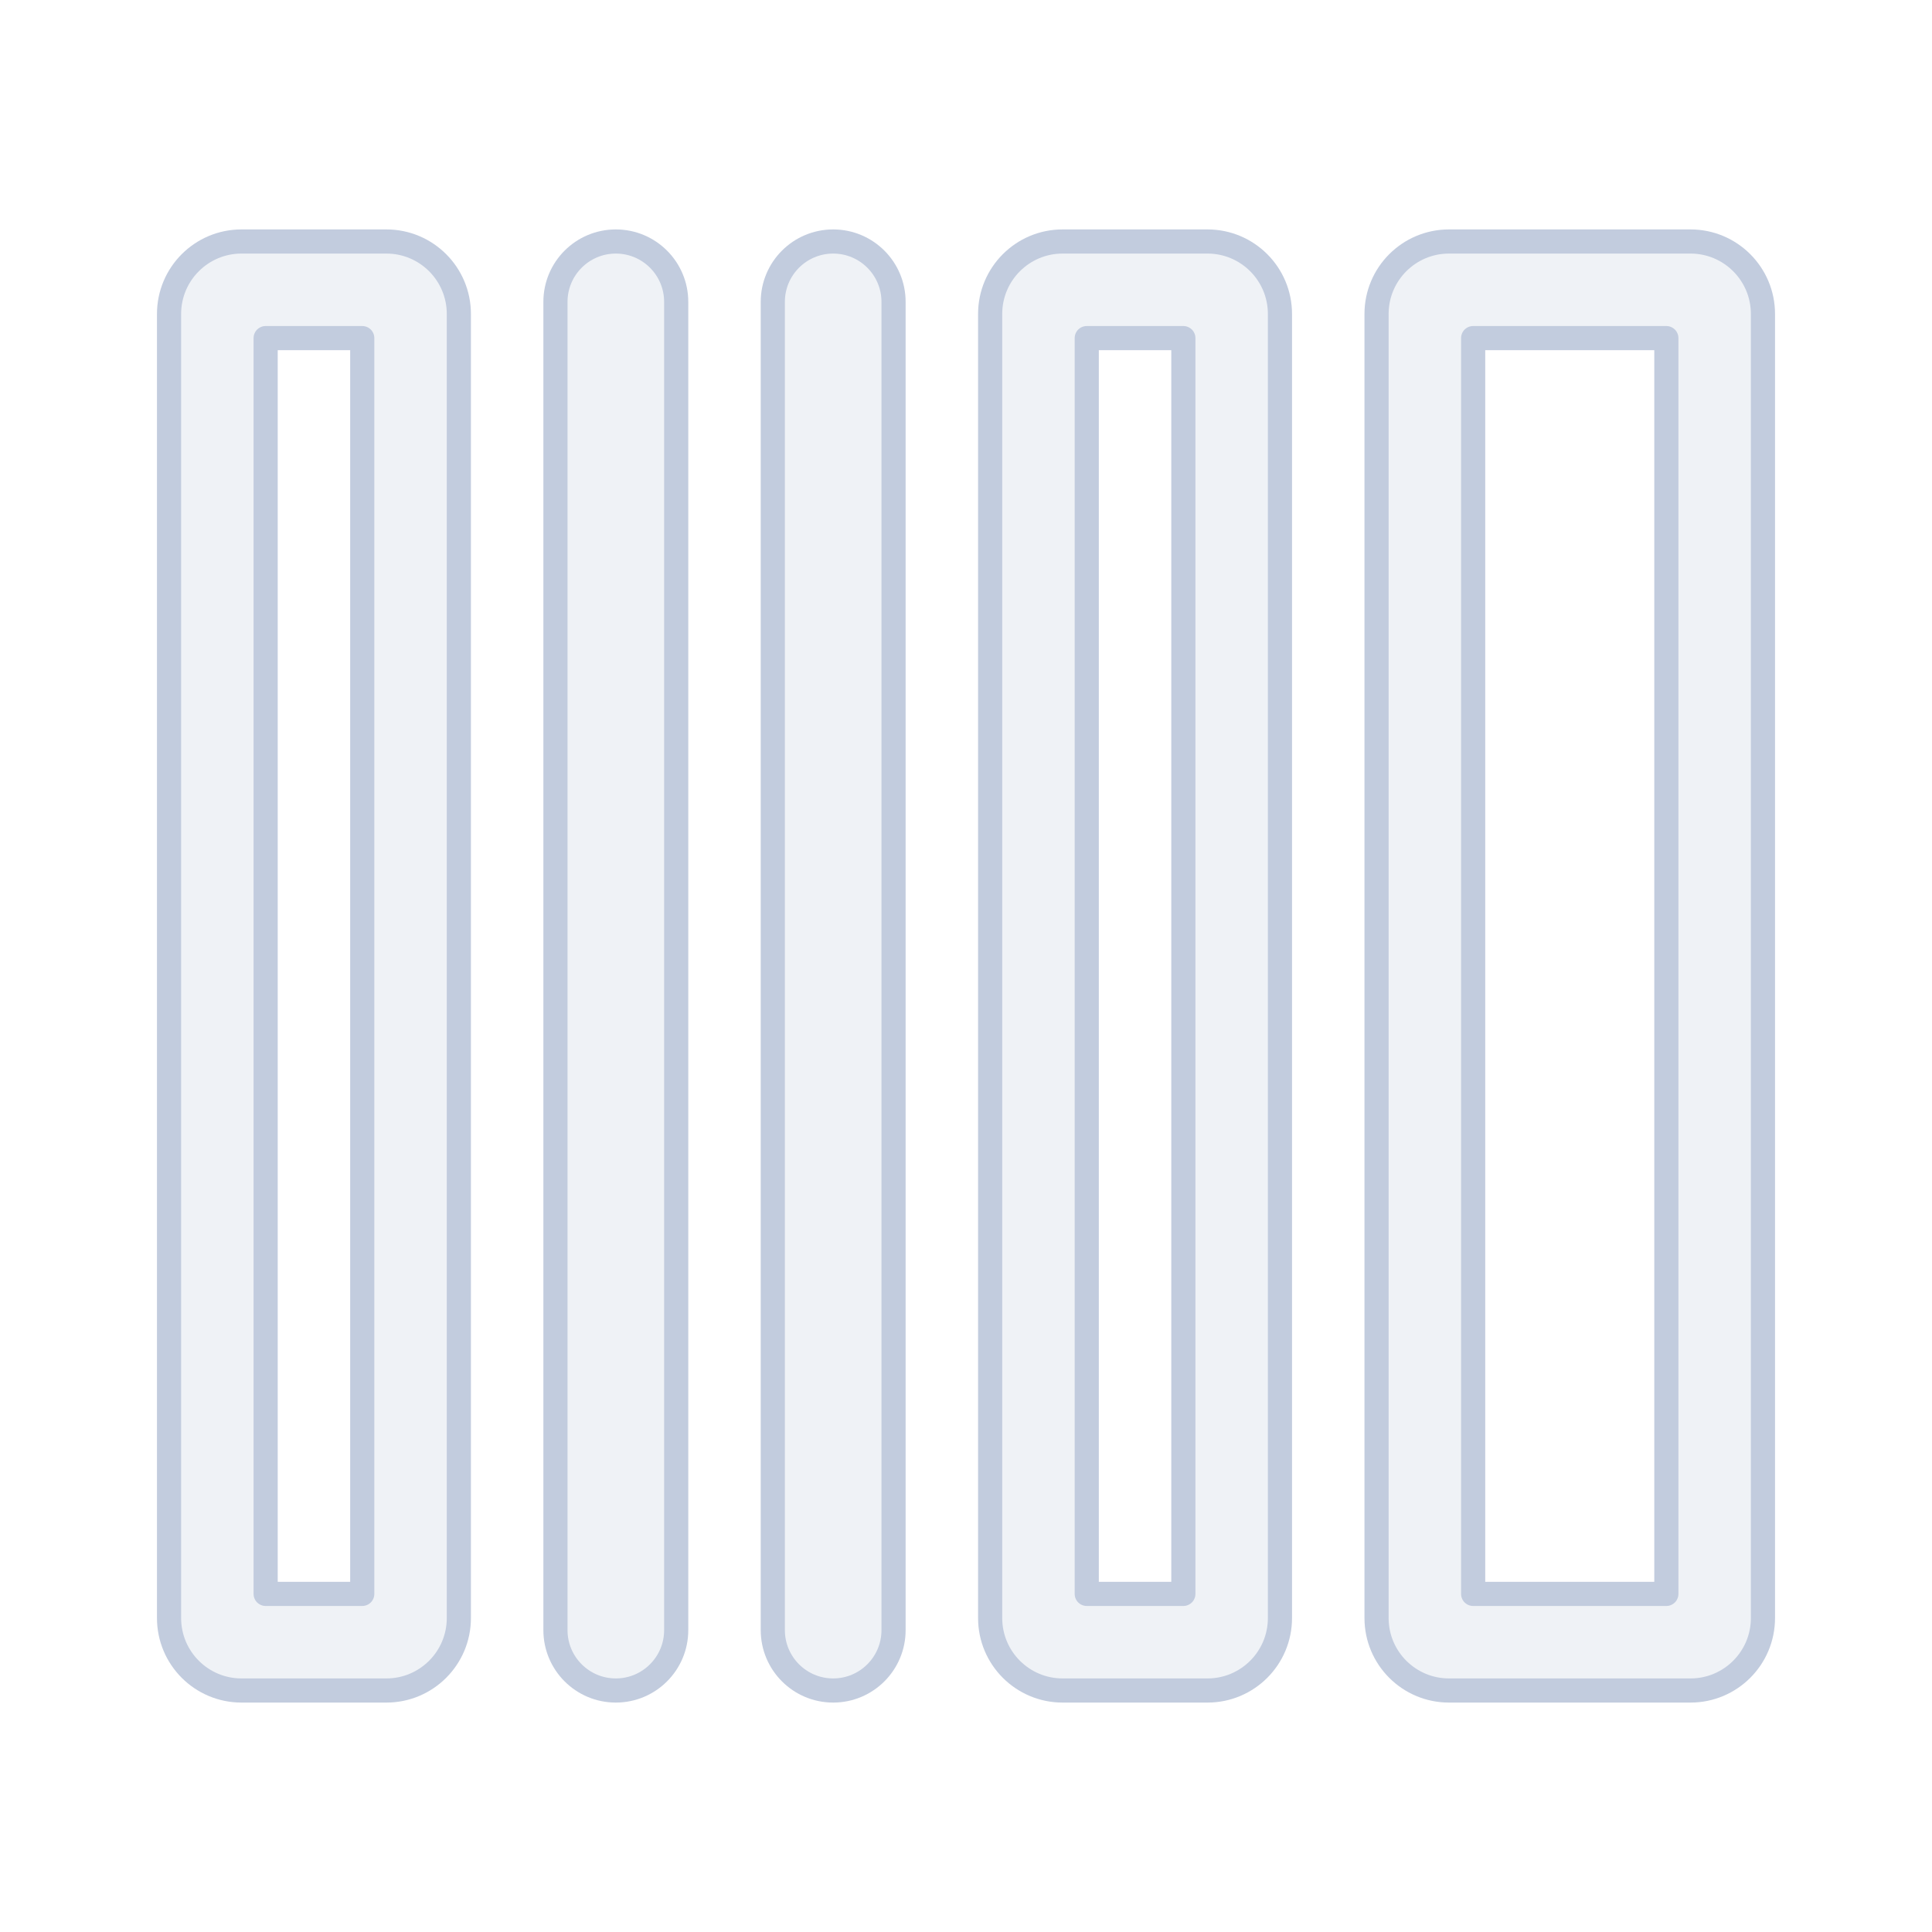 <svg width="80" height="80" viewBox="0 0 80 80" fill="none" xmlns="http://www.w3.org/2000/svg">
  <path fill-rule="evenodd" clip-rule="evenodd" d="M7 13C7 11.343 8.343 10 10 10H16C17.657 10 19 11.343 19 13V67C19 68.657 17.657 70 16 70H10C8.343 70 7 68.657 7 67V13ZM11 14V66H15V14H11Z" fill="#C2CCDE" fill-opacity="0.25" />
  <path d="M23 12.5C23 11.119 24.119 10 25.5 10C26.881 10 28 11.119 28 12.5V67.5C28 68.881 26.881 70 25.5 70C24.119 70 23 68.881 23 67.5V12.5Z" fill="#C2CCDE" fill-opacity="0.25" />
  <path d="M34.5 10C33.119 10 32 11.119 32 12.5V67.5C32 68.881 33.119 70 34.5 70C35.881 70 37 68.881 37 67.5V12.5C37 11.119 35.881 10 34.5 10Z" fill="#C2CCDE" fill-opacity="0.25" />
  <path fill-rule="evenodd" clip-rule="evenodd" d="M41 13C41 11.343 42.343 10 44 10H50C51.657 10 53 11.343 53 13V67C53 68.657 51.657 70 50 70H44C42.343 70 41 68.657 41 67V13ZM45 14V66H49V14H45Z" fill="#C2CCDE" fill-opacity="0.25" />
  <path fill-rule="evenodd" clip-rule="evenodd" d="M60 10C58.343 10 57 11.343 57 13V67C57 68.657 58.343 70 60 70H70C71.657 70 73 68.657 73 67V13C73 11.343 71.657 10 70 10H60ZM61 66V14H69V66H61Z" fill="#C2CCDE" fill-opacity="0.25" />
  <path fill-rule="evenodd" clip-rule="evenodd" d="M7 13C7 11.343 8.343 10 10 10H16C17.657 10 19 11.343 19 13V67C19 68.657 17.657 70 16 70H10C8.343 70 7 68.657 7 67V13ZM11 14V66H15V14H11Z" stroke="#C2CCDE" stroke-linecap="round" stroke-linejoin="round" />
  <path d="M23 12.5C23 11.119 24.119 10 25.5 10C26.881 10 28 11.119 28 12.5V67.5C28 68.881 26.881 70 25.5 70C24.119 70 23 68.881 23 67.5V12.5Z" stroke="#C2CCDE" stroke-linecap="round" stroke-linejoin="round" />
  <path d="M34.5 10C33.119 10 32 11.119 32 12.5V67.5C32 68.881 33.119 70 34.5 70C35.881 70 37 68.881 37 67.5V12.5C37 11.119 35.881 10 34.5 10Z" stroke="#C2CCDE" stroke-linecap="round" stroke-linejoin="round" />
  <path fill-rule="evenodd" clip-rule="evenodd" d="M41 13C41 11.343 42.343 10 44 10H50C51.657 10 53 11.343 53 13V67C53 68.657 51.657 70 50 70H44C42.343 70 41 68.657 41 67V13ZM45 14V66H49V14H45Z" stroke="#C2CCDE" stroke-linecap="round" stroke-linejoin="round" />
  <path fill-rule="evenodd" clip-rule="evenodd" d="M60 10C58.343 10 57 11.343 57 13V67C57 68.657 58.343 70 60 70H70C71.657 70 73 68.657 73 67V13C73 11.343 71.657 10 70 10H60ZM61 66V14H69V66H61Z" stroke="#C2CCDE" stroke-linecap="round" stroke-linejoin="round" />
</svg>